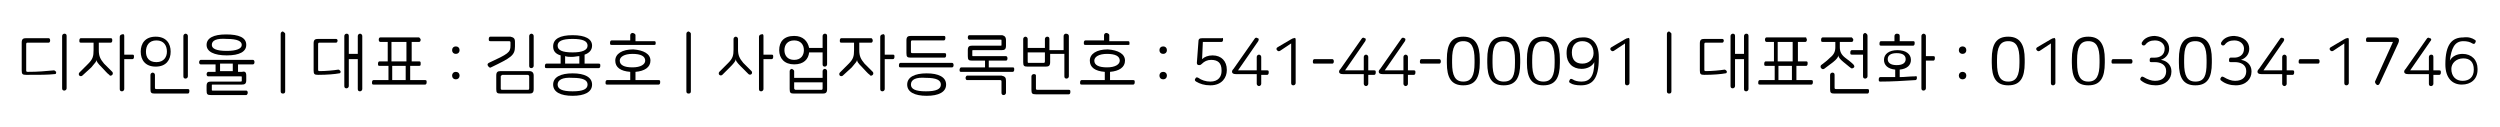 <?xml version="1.0" encoding="utf-8"?>
<!-- Generator: Adobe Illustrator 21.0.2, SVG Export Plug-In . SVG Version: 6.00 Build 0)  -->
<svg version="1.1" id="Layer_1" xmlns="http://www.w3.org/2000/svg" xmlns:xlink="http://www.w3.org/1999/xlink" x="0px" y="0px"
	 viewBox="0 0 334 17" style="enable-background:new 0 0 334 17;" xml:space="preserve">
<g>
	<path d="M6.7,5.4c0,0.2-0.1,0.3-0.2,0.3H3.7c-0.1,0-0.2,0-0.2,0.2v3.5c0,0.1,0,0.2,0.2,0.2c1.4,0,2.4-0.1,3.5-0.2
		c0.1,0,0.2,0.1,0.3,0.2c0,0.2,0,0.3-0.2,0.3C6.4,10,5.3,10,3.5,10c-0.5,0-0.6-0.1-0.6-0.6V5.7c0-0.5,0.2-0.6,0.6-0.6h3
		C6.6,5.1,6.7,5.2,6.7,5.4z M8.9,4.8v7c0,0.2-0.2,0.3-0.3,0.3c-0.2,0-0.3-0.1-0.3-0.3v-7c0-0.2,0.2-0.3,0.3-0.3
		C8.8,4.5,8.9,4.6,8.9,4.8z"/>
	<path d="M15,5.4c0,0.2-0.1,0.3-0.2,0.3h-1.6v1c0,0.8,0.2,1.2,0.7,1.8c0.4,0.4,0.8,0.8,1.1,1.1c0.1,0.1,0.1,0.3,0,0.4
		c-0.1,0.1-0.3,0.2-0.4,0c-0.3-0.2-0.6-0.6-1-1c-0.6-0.6-0.7-0.8-0.7-1h0c0,0.2-0.2,0.4-0.7,1c-0.4,0.4-0.8,0.7-1.2,1.1
		c-0.1,0.1-0.3,0.1-0.4,0c-0.1-0.1-0.1-0.3,0-0.4c0.4-0.4,0.8-0.8,1.2-1.2c0.6-0.6,0.7-1,0.7-1.8v-1h-1.7c-0.2,0-0.2-0.1-0.2-0.3
		c0-0.2,0.1-0.3,0.2-0.3h4C15,5.1,15,5.3,15,5.4z M16.6,4.8v2.5h1.1c0.2,0,0.2,0.1,0.2,0.3c0,0.2-0.1,0.3-0.2,0.3h-1.1v4
		c0,0.2-0.2,0.3-0.3,0.3c-0.2,0-0.3-0.1-0.3-0.3v-7c0-0.2,0.2-0.3,0.3-0.3C16.5,4.5,16.6,4.6,16.6,4.8z"/>
	<path d="M22.8,6.9c0,1.1-0.6,2-2,2c-1.4,0-2-0.9-2-2c0-1.1,0.6-2,2-2C22.2,4.9,22.8,5.8,22.8,6.9z M19.5,6.9c0,0.8,0.4,1.4,1.4,1.4
		s1.4-0.7,1.4-1.4c0-0.8-0.4-1.5-1.4-1.5S19.5,6.1,19.5,6.9z M20.7,10v1.7c0,0.1,0,0.2,0.2,0.2h4.2c0.2,0,0.2,0.1,0.2,0.3
		s-0.1,0.3-0.2,0.3h-4.4c-0.5,0-0.6-0.1-0.6-0.6V10c0-0.2,0.2-0.3,0.3-0.3C20.5,9.7,20.7,9.8,20.7,10z M25.1,4.8v5.4
		c0,0.2-0.2,0.3-0.3,0.3c-0.2,0-0.3-0.1-0.3-0.3V4.8c0-0.2,0.2-0.3,0.3-0.3C24.9,4.5,25.1,4.6,25.1,4.8z"/>
	<path d="M32.9,10.1v0.6c0,0.5-0.2,0.6-0.6,0.6h-3.9c-0.1,0-0.1,0-0.1,0.1V12c0,0.1,0,0.1,0.1,0.1h4.5c0.1,0,0.2,0.1,0.2,0.3
		c0,0.1-0.1,0.3-0.2,0.3h-4.7c-0.5,0-0.6-0.1-0.6-0.6v-0.6c0-0.5,0.2-0.6,0.6-0.6h3.9c0.1,0,0.2,0,0.2-0.1v-0.5c0-0.1,0-0.1-0.2-0.1
		h-4.3c-0.1,0-0.2-0.1-0.2-0.3c0-0.1,0.1-0.3,0.2-0.3h1v-1h-2c-0.1,0-0.2-0.1-0.2-0.3c0-0.1,0.1-0.3,0.2-0.3h7
		c0.1,0,0.2,0.1,0.2,0.3c0,0.2-0.1,0.3-0.2,0.3h-2v1h0.5C32.7,9.5,32.9,9.6,32.9,10.1z M32.9,6c0,0.9-0.9,1.4-2.6,1.4
		S27.6,6.9,27.6,6c0-0.9,0.9-1.4,2.6-1.4S32.9,5,32.9,6z M28.3,6c0,0.5,0.6,0.8,2,0.8c1.3,0,2-0.3,2-0.8c0-0.5-0.6-0.8-2-0.8
		C28.9,5.1,28.3,5.4,28.3,6z M29.4,9.5h1.7v-1h-1.7V9.5z"/>
	<path d="M38.1,4.5v7.7c0,0.2-0.1,0.3-0.3,0.3c-0.2,0-0.3-0.1-0.3-0.3V4.5c0-0.2,0.2-0.3,0.3-0.3C37.9,4.3,38.1,4.4,38.1,4.5z"/>
	<path d="M45.1,5.4c0,0.2-0.1,0.3-0.2,0.3h-2.2c-0.1,0-0.2,0-0.2,0.2v3.4c0,0.1,0,0.2,0.2,0.2c0.8,0,1.9-0.1,2.5-0.2
		c0.1,0,0.2,0.1,0.3,0.2c0,0.2,0,0.3-0.2,0.3c-0.5,0.1-1.6,0.2-2.8,0.2c-0.5,0-0.6-0.1-0.6-0.6V5.8c0-0.5,0.2-0.6,0.6-0.6h2.4
		C45,5.2,45.1,5.3,45.1,5.4z M48.4,4.8v7.1c0,0.2-0.2,0.3-0.3,0.3c-0.2,0-0.3-0.1-0.3-0.3v-4h-1.2v3.6c0,0.2-0.2,0.3-0.3,0.3
		c-0.2,0-0.3-0.1-0.3-0.3V4.8c0-0.2,0.2-0.3,0.3-0.3c0.2,0,0.3,0.1,0.3,0.3v2.4h1.2V4.8c0-0.2,0.2-0.3,0.3-0.3
		C48.2,4.5,48.4,4.6,48.4,4.8z"/>
	<path d="M56.2,5.3c0,0.2-0.1,0.3-0.2,0.3h-1v2.6H56c0.2,0,0.2,0.1,0.2,0.3S56.2,8.8,56,8.8h-1.2v1.9h2c0.2,0,0.2,0.1,0.2,0.3
		s-0.1,0.3-0.2,0.3h-6.9c-0.2,0-0.2-0.1-0.2-0.3s0.1-0.3,0.2-0.3h2V8.8h-1.2c-0.2,0-0.2-0.1-0.2-0.3s0.1-0.3,0.2-0.3h1.1V5.6h-1
		c-0.1,0-0.2-0.1-0.2-0.3s0.1-0.3,0.2-0.3H56C56.1,5.1,56.2,5.2,56.2,5.3z M54.3,8.2V5.6h-2v2.6H54.3z M54.2,10.7V8.8h-1.8v1.9H54.2
		z"/>
	<path d="M61.4,6.7c0,0.3-0.2,0.5-0.5,0.5c-0.3,0-0.5-0.2-0.5-0.5c0-0.3,0.2-0.5,0.5-0.5C61.2,6.2,61.4,6.4,61.4,6.7z M61.4,10.1
		c0,0.3-0.2,0.5-0.5,0.5c-0.3,0-0.5-0.2-0.5-0.5c0-0.3,0.2-0.5,0.5-0.5C61.2,9.6,61.4,9.8,61.4,10.1z"/>
	<path d="M68.8,5.6v0.6c0,1.2-0.5,1.5-3.2,2.8c-0.1,0.1-0.3,0-0.4-0.2c-0.1-0.1-0.1-0.3,0.1-0.4c2.6-1.2,2.9-1.4,2.9-2.3V5.7
		c0-0.1,0-0.2-0.2-0.2h-2.5c-0.2,0-0.2-0.1-0.2-0.3c0-0.2,0.1-0.3,0.2-0.3h2.7C68.6,5,68.8,5.1,68.8,5.6z M71.3,10.1v1.8
		c0,0.5-0.2,0.6-0.6,0.6h-3.8c-0.5,0-0.6-0.1-0.6-0.6v-1.8c0-0.5,0.2-0.6,0.6-0.6h3.8C71.1,9.5,71.3,9.7,71.3,10.1z M66.9,10.2v1.6
		c0,0.1,0,0.2,0.2,0.2h3.4c0.1,0,0.2,0,0.2-0.2v-1.6c0-0.1-0.1-0.2-0.2-0.2h-3.4C67,10.1,66.9,10.1,66.9,10.2z M71.3,4.8v4
		c0,0.2-0.2,0.3-0.3,0.3c-0.2,0-0.3-0.1-0.3-0.3v-4c0-0.2,0.2-0.3,0.3-0.3C71.1,4.5,71.3,4.6,71.3,4.8z"/>
	<path d="M79.1,6.1c0,0.6-0.4,1-1,1.2v1.2h1.9c0.2,0,0.2,0.1,0.2,0.3s-0.1,0.3-0.2,0.3H73c-0.2,0-0.2-0.1-0.2-0.3s0.1-0.3,0.2-0.3
		h1.9V7.4c-0.7-0.2-1-0.6-1-1.2c0-1,0.9-1.5,2.6-1.5S79.1,5.2,79.1,6.1z M79.1,11.3c0,1-1,1.5-2.6,1.5s-2.6-0.5-2.6-1.5
		c0-1,1-1.5,2.6-1.5S79.1,10.3,79.1,11.3z M74.5,11.3c0,0.6,0.6,0.9,2,0.9c1.4,0,2-0.3,2-0.9c0-0.6-0.6-0.9-2-0.9
		C75.1,10.3,74.5,10.7,74.5,11.3z M74.5,6.1c0,0.6,0.6,0.9,2,0.9c1.3,0,2-0.3,2-0.9s-0.6-0.9-2-0.9C75.1,5.2,74.5,5.5,74.5,6.1z
		 M75.5,7.5v1h1.9v-1c-0.3,0-0.6,0.1-1,0.1C76.1,7.6,75.8,7.6,75.5,7.5z"/>
	<path d="M86.9,8.1c0,0.9-0.8,1.4-2,1.5v1.1H88c0.2,0,0.2,0.1,0.2,0.3c0,0.2-0.1,0.3-0.2,0.3h-6.9c-0.2,0-0.2-0.1-0.2-0.3
		c0-0.2,0.1-0.3,0.2-0.3h3.1V9.6c-1.3-0.1-2-0.6-2-1.5c0-0.9,0.9-1.5,2.4-1.5C86,6.7,86.9,7.2,86.9,8.1z M84.9,4.7v0.8h2.5
		c0.2,0,0.2,0.1,0.2,0.3S87.5,6,87.4,6h-5.7c-0.2,0-0.2-0.1-0.2-0.3s0.1-0.3,0.2-0.3h2.5V4.7c0-0.2,0.2-0.3,0.3-0.3
		S84.9,4.5,84.9,4.7z M82.8,8.1c0,0.6,0.6,0.9,1.7,0.9s1.7-0.4,1.7-0.9c0-0.6-0.6-0.9-1.7-0.9S82.8,7.6,82.8,8.1z"/>
	<path d="M92.3,4.5v7.7c0,0.2-0.1,0.3-0.3,0.3c-0.2,0-0.3-0.1-0.3-0.3V4.5c0-0.2,0.2-0.3,0.3-0.3C92.2,4.3,92.3,4.4,92.3,4.5z"/>
	<path d="M98.6,5.2v1.4c0,0.8,0.2,1.2,0.7,1.8c0.4,0.4,0.8,0.8,1.1,1.1c0.1,0.1,0.1,0.3,0,0.4c-0.1,0.1-0.3,0.1-0.4,0
		c-0.3-0.3-0.6-0.6-1-1c-0.6-0.6-0.7-0.8-0.7-1h0c0,0.2-0.2,0.5-0.7,1c-0.4,0.4-0.7,0.7-1.1,1.1c-0.1,0.1-0.3,0.1-0.4,0
		c-0.1-0.1-0.1-0.3,0-0.4c0.4-0.4,0.8-0.8,1.2-1.2c0.6-0.6,0.7-1,0.7-1.8V5.2c0-0.2,0.2-0.3,0.3-0.3S98.6,5,98.6,5.2z M102,4.8v2.5
		h1.1c0.2,0,0.2,0.1,0.2,0.3c0,0.2-0.1,0.3-0.2,0.3H102v4c0,0.2-0.2,0.3-0.3,0.3c-0.2,0-0.3-0.1-0.3-0.3v-7c0-0.2,0.2-0.3,0.3-0.3
		C101.9,4.5,102,4.6,102,4.8z"/>
	<path d="M110.5,4.8v3.8c0,0.2-0.2,0.3-0.3,0.3c-0.2,0-0.3-0.1-0.3-0.3V7h-1.8c-0.1,0.9-0.7,1.6-2,1.6c-1.3,0-2-0.8-2-1.9
		c0-1.1,0.6-1.9,2-1.9c1.2,0,1.8,0.7,2,1.6h1.8V4.8c0-0.2,0.2-0.3,0.3-0.3C110.4,4.5,110.5,4.6,110.5,4.8z M104.8,6.7
		c0,0.7,0.4,1.3,1.3,1.3s1.3-0.6,1.3-1.3s-0.4-1.3-1.3-1.3S104.8,6,104.8,6.7z M106.1,9.5v0.9h3.8V9.5c0-0.2,0.2-0.3,0.3-0.3
		s0.3,0.1,0.3,0.3v2.4c0,0.5-0.2,0.6-0.6,0.6h-3.8c-0.5,0-0.6-0.1-0.6-0.6V9.5c0-0.2,0.2-0.3,0.3-0.3C106,9.3,106.1,9.4,106.1,9.5z
		 M106.3,12h3.4c0.1,0,0.2,0,0.2-0.2V11h-3.8v0.8C106.1,11.9,106.2,12,106.3,12z"/>
	<path d="M116.6,5.4c0,0.2-0.1,0.3-0.2,0.3h-1.6v1c0,0.8,0.2,1.2,0.7,1.8c0.4,0.4,0.8,0.8,1.1,1.1c0.1,0.1,0.1,0.3,0,0.4
		c-0.1,0.1-0.3,0.2-0.4,0c-0.3-0.2-0.6-0.6-1-1c-0.6-0.6-0.7-0.8-0.7-1h0c0,0.2-0.2,0.4-0.7,1c-0.4,0.4-0.8,0.7-1.2,1.1
		c-0.1,0.1-0.3,0.1-0.4,0c-0.1-0.1-0.1-0.3,0-0.4c0.4-0.4,0.8-0.8,1.2-1.2c0.6-0.6,0.7-1,0.7-1.8v-1h-1.7c-0.2,0-0.2-0.1-0.2-0.3
		c0-0.2,0.1-0.3,0.2-0.3h4C116.5,5.1,116.6,5.3,116.6,5.4z M118.2,4.8v2.5h1.1c0.2,0,0.2,0.1,0.2,0.3c0,0.2-0.1,0.3-0.2,0.3h-1.1v4
		c0,0.2-0.2,0.3-0.3,0.3c-0.2,0-0.3-0.1-0.3-0.3v-7c0-0.2,0.2-0.3,0.3-0.3C118,4.5,118.2,4.6,118.2,4.8z"/>
	<path d="M127.4,8.7c0,0.2-0.1,0.3-0.2,0.3h-6.9c-0.2,0-0.2-0.1-0.2-0.3c0-0.2,0.1-0.3,0.2-0.3h6.9C127.3,8.4,127.4,8.5,127.4,8.7z
		 M126.4,11.3c0,1-1,1.5-2.6,1.5s-2.6-0.5-2.6-1.5s1-1.5,2.6-1.5S126.4,10.3,126.4,11.3z M126.3,5.1c0,0.2-0.1,0.3-0.2,0.3h-4.2
		c-0.1,0-0.2,0-0.2,0.2v1.3c0,0.1,0,0.2,0.2,0.2h4.3c0.2,0,0.2,0.1,0.2,0.3c0,0.2-0.1,0.3-0.2,0.3h-4.5c-0.5,0-0.6-0.1-0.6-0.6V5.4
		c0-0.5,0.2-0.6,0.6-0.6h4.4C126.3,4.8,126.3,4.9,126.3,5.1z M121.7,11.3c0,0.6,0.6,0.9,2,0.9c1.4,0,2-0.3,2-0.9
		c0-0.6-0.6-0.9-2-0.9C122.4,10.3,121.7,10.6,121.7,11.3z"/>
	<path d="M134.4,5.4v0.7c0,0.5-0.2,0.6-0.6,0.6H130c-0.1,0-0.1,0-0.1,0.1v0.6c0,0.1,0,0.1,0.1,0.1h4.4c0.1,0,0.2,0.1,0.2,0.3
		c0,0.2-0.1,0.3-0.2,0.3h-2.3v0.9h3.2c0.2,0,0.2,0.1,0.2,0.3c0,0.2-0.1,0.3-0.2,0.3h-6.9c-0.2,0-0.2-0.1-0.2-0.3
		c0-0.1,0.1-0.3,0.2-0.3h3.2V8.1h-1.7c-0.5,0-0.6-0.1-0.6-0.6V6.7c0-0.5,0.2-0.6,0.6-0.6h3.8c0.1,0,0.1,0,0.1-0.1V5.4
		c0-0.1,0-0.1-0.1-0.1h-4.2c-0.1,0-0.2-0.1-0.2-0.3s0.1-0.3,0.2-0.3h4.4C134.2,4.8,134.4,4.9,134.4,5.4z M134.4,10.8v1.6
		c0,0.2-0.2,0.3-0.3,0.3c-0.2,0-0.3-0.1-0.3-0.3v-1.5c0-0.1,0-0.2-0.2-0.2h-4.4c-0.1,0-0.2-0.1-0.2-0.3c0-0.1,0.1-0.3,0.2-0.3h4.6
		C134.3,10.2,134.4,10.4,134.4,10.8z"/>
	<path d="M142.8,4.8v5.4c0,0.2-0.2,0.3-0.3,0.3c-0.2,0-0.3-0.1-0.3-0.3V7.2h-1.9v1.1c0,0.5-0.2,0.6-0.6,0.6h-2.4
		c-0.5,0-0.6-0.1-0.6-0.6V5.2c0-0.2,0.2-0.3,0.3-0.3s0.3,0.1,0.3,0.3v1.2h2.3V5.2c0-0.2,0.2-0.3,0.3-0.3c0.2,0,0.3,0.1,0.3,0.3v1.5
		h1.9V4.8c0-0.2,0.2-0.3,0.3-0.3C142.6,4.5,142.8,4.6,142.8,4.8z M137.4,8.4h2c0.1,0,0.2,0,0.2-0.2V7h-2.3v1.2
		C137.3,8.3,137.3,8.4,137.4,8.4z M138.4,10.1v1.7c0,0.1,0,0.2,0.2,0.2h4.2c0.2,0,0.2,0.1,0.2,0.3s-0.1,0.3-0.2,0.3h-4.4
		c-0.5,0-0.6-0.1-0.6-0.6v-1.8c0-0.2,0.2-0.3,0.3-0.3S138.4,9.9,138.4,10.1z"/>
	<path d="M150.3,8.1c0,0.9-0.8,1.4-2,1.5v1.1h3.1c0.2,0,0.2,0.1,0.2,0.3c0,0.2-0.1,0.3-0.2,0.3h-6.9c-0.2,0-0.2-0.1-0.2-0.3
		c0-0.2,0.1-0.3,0.2-0.3h3.1V9.6c-1.3-0.1-2-0.6-2-1.5c0-0.9,0.9-1.5,2.4-1.5C149.4,6.7,150.3,7.2,150.3,8.1z M148.2,4.7v0.8h2.5
		c0.2,0,0.2,0.1,0.2,0.3S150.9,6,150.7,6h-5.7c-0.2,0-0.2-0.1-0.2-0.3s0.1-0.3,0.2-0.3h2.5V4.7c0-0.2,0.2-0.3,0.3-0.3
		S148.2,4.5,148.2,4.7z M146.2,8.1c0,0.6,0.6,0.9,1.7,0.9s1.7-0.4,1.7-0.9c0-0.6-0.6-0.9-1.7-0.9S146.2,7.6,146.2,8.1z"/>
	<path d="M155.9,6.7c0,0.3-0.2,0.5-0.5,0.5c-0.3,0-0.5-0.2-0.5-0.5c0-0.3,0.2-0.5,0.5-0.5C155.7,6.2,155.9,6.4,155.9,6.7z
		 M155.9,10.1c0,0.3-0.2,0.5-0.5,0.5c-0.3,0-0.5-0.2-0.5-0.5c0-0.3,0.2-0.5,0.5-0.5C155.7,9.6,155.9,9.8,155.9,10.1z"/>
	<path d="M163.4,5.3c0,0.2-0.1,0.3-0.2,0.3h-2.5l-0.1,2.3c0.3-0.3,0.8-0.5,1.4-0.5c1.2,0,1.9,0.8,1.9,1.9v0.1c0,0.9-0.6,2-2.2,2
		c-0.8,0-1.4-0.2-1.9-0.5c-0.2-0.1-0.2-0.3-0.1-0.4c0.1-0.2,0.2-0.2,0.4-0.1c0.4,0.3,1,0.5,1.6,0.5c1.1,0,1.5-0.7,1.5-1.4V9.4
		c0-1-0.5-1.4-1.4-1.4c-0.5,0-0.9,0.2-1.2,0.5c-0.1,0.1-0.2,0.2-0.4,0.2c-0.2,0-0.3-0.1-0.3-0.3l0.2-2.7c0-0.5,0.1-0.6,0.6-0.6h2.6
		C163.4,5,163.4,5.1,163.4,5.3z"/>
	<path d="M168.1,5.5l-2.7,3.9h2.5V7.6c0-0.2,0.2-0.3,0.3-0.3s0.3,0.1,0.3,0.3v1.8h0.8c0.2,0,0.2,0.1,0.2,0.3s-0.1,0.3-0.2,0.3h-0.8
		v1.2c0,0.2-0.2,0.3-0.3,0.3s-0.3-0.1-0.3-0.3V9.9h-2.8c-0.3,0-0.5-0.1-0.5-0.3c0-0.1,0-0.2,0.2-0.4l2.8-4c0.1-0.2,0.3-0.2,0.4-0.1
		C168.2,5.1,168.2,5.3,168.1,5.5z"/>
	<path d="M173.1,5.3v5.8c0,0.2-0.2,0.3-0.3,0.3c-0.2,0-0.3-0.1-0.3-0.3V5.8l-1.5,1c-0.2,0.1-0.3,0-0.4-0.1c-0.1-0.1-0.1-0.3,0.1-0.4
		l1.7-1c0.2-0.1,0.3-0.2,0.5-0.2C173,5,173.1,5.1,173.1,5.3z"/>
	<path d="M178.2,8.2c0,0.2-0.1,0.3-0.2,0.3h-2.4c-0.2,0-0.2-0.1-0.2-0.3c0-0.2,0.1-0.3,0.2-0.3h2.4C178.1,7.9,178.2,8,178.2,8.2z"/>
	<path d="M182.4,5.5l-2.7,3.9h2.5V7.6c0-0.2,0.2-0.3,0.3-0.3s0.3,0.1,0.3,0.3v1.8h0.8c0.2,0,0.2,0.1,0.2,0.3s-0.1,0.3-0.2,0.3h-0.8
		v1.2c0,0.2-0.2,0.3-0.3,0.3s-0.3-0.1-0.3-0.3V9.9h-2.8c-0.3,0-0.5-0.1-0.5-0.3c0-0.1,0-0.2,0.2-0.4l2.8-4c0.1-0.2,0.3-0.2,0.4-0.1
		C182.5,5.1,182.5,5.3,182.4,5.5z"/>
	<path d="M187.7,5.5L185,9.4h2.5V7.6c0-0.2,0.2-0.3,0.3-0.3s0.3,0.1,0.3,0.3v1.8h0.8c0.2,0,0.2,0.1,0.2,0.3s-0.1,0.3-0.2,0.3h-0.8
		v1.2c0,0.2-0.2,0.3-0.3,0.3s-0.3-0.1-0.3-0.3V9.9h-2.8c-0.3,0-0.5-0.1-0.5-0.3c0-0.1,0-0.2,0.2-0.4l2.8-4c0.1-0.2,0.3-0.2,0.4-0.1
		C187.8,5.1,187.8,5.3,187.7,5.5z"/>
	<path d="M192.5,8.2c0,0.2-0.1,0.3-0.2,0.3h-2.4c-0.2,0-0.2-0.1-0.2-0.3c0-0.2,0.1-0.3,0.2-0.3h2.4C192.4,7.9,192.5,8,192.5,8.2z"/>
	<path d="M197.7,7.9v0.5c0,2-0.6,3-2.2,3s-2.2-1-2.2-3V7.9c0-2,0.6-3,2.2-3S197.7,6,197.7,7.9z M194,8v0.4c0,1.7,0.4,2.5,1.5,2.5
		s1.5-0.8,1.5-2.5V8c0-1.7-0.4-2.5-1.5-2.5S194,6.3,194,8z"/>
	<path d="M203.1,7.9v0.5c0,2-0.6,3-2.2,3s-2.2-1-2.2-3V7.9c0-2,0.6-3,2.2-3S203.1,6,203.1,7.9z M199.4,8v0.4c0,1.7,0.4,2.5,1.5,2.5
		c1.2,0,1.5-0.8,1.5-2.5V8c0-1.7-0.4-2.5-1.5-2.5C199.7,5.5,199.4,6.3,199.4,8z"/>
	<path d="M208.4,7.9v0.5c0,2-0.6,3-2.2,3s-2.2-1-2.2-3V7.9c0-2,0.6-3,2.2-3S208.4,6,208.4,7.9z M204.7,8v0.4c0,1.7,0.4,2.5,1.5,2.5
		s1.5-0.8,1.5-2.5V8c0-1.7-0.4-2.5-1.5-2.5S204.7,6.3,204.7,8z"/>
	<path d="M213.6,7.6v0.2c0,2.8-0.9,3.6-2.4,3.6c-0.6,0-1.1-0.1-1.4-0.3c-0.2-0.1-0.2-0.2-0.1-0.4c0.1-0.2,0.2-0.2,0.4-0.1
		c0.3,0.2,0.7,0.3,1.2,0.3c1.1,0,1.7-0.7,1.7-2.6c-0.3,0.6-1,0.9-1.7,0.9c-1.2,0-2-0.8-2-2V7c0-1.3,0.9-2,2.1-2
		C212.7,4.9,213.6,5.8,213.6,7.6z M210,7L210,7c0,1,0.5,1.5,1.4,1.5c0.9,0,1.5-0.6,1.5-1.4V7.1c0-1-0.6-1.6-1.5-1.6
		C210.6,5.5,210,6,210,7z"/>
	<path d="M217.7,5.3v5.8c0,0.2-0.2,0.3-0.3,0.3c-0.2,0-0.3-0.1-0.3-0.3V5.8l-1.5,1c-0.2,0.1-0.3,0-0.4-0.1c-0.1-0.1-0.1-0.3,0.1-0.4
		l1.7-1c0.2-0.1,0.3-0.2,0.5-0.2C217.6,5,217.7,5.1,217.7,5.3z"/>
	<path d="M223.3,4.5v7.7c0,0.2-0.1,0.3-0.3,0.3c-0.2,0-0.3-0.1-0.3-0.3V4.5c0-0.2,0.2-0.3,0.3-0.3C223.1,4.3,223.3,4.4,223.3,4.5z"
		/>
	<path d="M230.3,5.4c0,0.2-0.1,0.3-0.2,0.3h-2.2c-0.1,0-0.2,0-0.2,0.2v3.4c0,0.1,0,0.2,0.2,0.2c0.8,0,1.9-0.1,2.5-0.2
		c0.1,0,0.2,0.1,0.3,0.2c0,0.2,0,0.3-0.2,0.3c-0.5,0.1-1.6,0.2-2.8,0.2c-0.5,0-0.6-0.1-0.6-0.6V5.8c0-0.5,0.2-0.6,0.6-0.6h2.4
		C230.2,5.2,230.3,5.3,230.3,5.4z M233.6,4.8v7.1c0,0.2-0.2,0.3-0.3,0.3c-0.2,0-0.3-0.1-0.3-0.3v-4h-1.2v3.6c0,0.2-0.2,0.3-0.3,0.3
		c-0.2,0-0.3-0.1-0.3-0.3V4.8c0-0.2,0.2-0.3,0.3-0.3c0.2,0,0.3,0.1,0.3,0.3v2.4h1.2V4.8c0-0.2,0.2-0.3,0.3-0.3
		C233.5,4.5,233.6,4.6,233.6,4.8z"/>
	<path d="M241.4,5.3c0,0.2-0.1,0.3-0.2,0.3h-1v2.6h1.1c0.2,0,0.2,0.1,0.2,0.3s-0.1,0.3-0.2,0.3H240v1.9h2c0.2,0,0.2,0.1,0.2,0.3
		s-0.1,0.3-0.2,0.3h-6.9c-0.2,0-0.2-0.1-0.2-0.3s0.1-0.3,0.2-0.3h2V8.8h-1.2c-0.2,0-0.2-0.1-0.2-0.3s0.1-0.3,0.2-0.3h1.1V5.6h-1
		c-0.1,0-0.2-0.1-0.2-0.3s0.1-0.3,0.2-0.3h5.3C241.3,5.1,241.4,5.2,241.4,5.3z M239.5,8.2V5.6h-2v2.6H239.5z M239.4,10.7V8.8h-1.8
		v1.9H239.4z"/>
	<path d="M247.6,5.3c0,0.2-0.1,0.3-0.2,0.3h-1.6v0.7c0,0.6,0.2,1,0.7,1.4c0.4,0.3,0.8,0.6,1.1,0.9c0.1,0.1,0.2,0.3,0.1,0.4
		c-0.1,0.1-0.3,0.2-0.4,0.1c-0.3-0.2-0.6-0.5-1-0.8c-0.5-0.4-0.7-0.7-0.7-0.9h0c0,0.2-0.2,0.5-0.7,0.9c-0.4,0.3-0.8,0.6-1.2,0.9
		c-0.2,0.1-0.3,0-0.4-0.1c-0.1-0.1-0.1-0.3,0-0.4c0.4-0.3,0.8-0.6,1.2-1c0.5-0.4,0.7-0.8,0.7-1.4V5.6h-1.7c-0.2,0-0.2-0.1-0.2-0.3
		c0-0.2,0.1-0.3,0.2-0.3h3.9C247.5,5.1,247.6,5.2,247.6,5.3z M245.1,10v1.7c0,0.1,0,0.2,0.2,0.2h4.2c0.2,0,0.2,0.1,0.2,0.3
		s-0.1,0.3-0.2,0.3h-4.4c-0.5,0-0.6-0.1-0.6-0.6V10c0-0.2,0.2-0.3,0.3-0.3C245,9.7,245.1,9.8,245.1,10z M249.5,4.8v5.4
		c0,0.2-0.2,0.3-0.3,0.3c-0.2,0-0.3-0.1-0.3-0.3V7.3h-1.5c-0.2,0-0.2-0.1-0.2-0.3c0-0.2,0.1-0.3,0.2-0.3h1.5v-2
		c0-0.2,0.2-0.3,0.3-0.3C249.4,4.5,249.5,4.6,249.5,4.8z"/>
	<path d="M256.1,10.4c0,0.2-0.1,0.3-0.2,0.3c-1.6,0.1-3.1,0.2-4.7,0.2c-0.2,0-0.2-0.1-0.2-0.3s0.1-0.3,0.2-0.3c0.7,0,1.3,0,2,0v-1
		c-1-0.1-1.5-0.6-1.5-1.3c0-0.8,0.7-1.3,1.8-1.3s1.8,0.5,1.8,1.3c0,0.7-0.5,1.2-1.5,1.3v1c0.7,0,1.3-0.1,2.1-0.1
		C256,10.1,256.1,10.2,256.1,10.4z M253.8,4.8v0.7h1.8c0.2,0,0.2,0.1,0.2,0.3c0,0.2-0.1,0.3-0.2,0.3h-4.3c-0.2,0-0.2-0.1-0.2-0.3
		c0-0.2,0.1-0.3,0.2-0.3h1.8V4.8c0-0.2,0.2-0.3,0.3-0.3C253.7,4.5,253.8,4.6,253.8,4.8z M252.2,7.9c0,0.5,0.4,0.8,1.2,0.8
		s1.2-0.3,1.2-0.8c0-0.5-0.4-0.8-1.2-0.8S252.2,7.4,252.2,7.9z M257.3,4.8v2.7h1c0.2,0,0.2,0.1,0.2,0.3c0,0.2-0.1,0.3-0.2,0.3h-1
		v3.7c0,0.2-0.2,0.3-0.3,0.3c-0.2,0-0.3-0.1-0.3-0.3v-7c0-0.2,0.2-0.3,0.3-0.3C257.1,4.5,257.3,4.6,257.3,4.8z"/>
	<path d="M262.7,6.7c0,0.3-0.2,0.5-0.5,0.5c-0.3,0-0.5-0.2-0.5-0.5c0-0.3,0.2-0.5,0.5-0.5C262.5,6.2,262.7,6.4,262.7,6.7z
		 M262.7,10.1c0,0.3-0.2,0.5-0.5,0.5c-0.3,0-0.5-0.2-0.5-0.5c0-0.3,0.2-0.5,0.5-0.5C262.5,9.6,262.7,9.8,262.7,10.1z"/>
	<path d="M270.5,7.9v0.5c0,2-0.6,3-2.2,3s-2.2-1-2.2-3V7.9c0-2,0.6-3,2.2-3S270.5,6,270.5,7.9z M266.8,8v0.4c0,1.7,0.4,2.5,1.5,2.5
		s1.5-0.8,1.5-2.5V8c0-1.7-0.4-2.5-1.5-2.5S266.8,6.3,266.8,8z"/>
	<path d="M274.6,5.3v5.8c0,0.2-0.2,0.3-0.3,0.3c-0.2,0-0.3-0.1-0.3-0.3V5.8l-1.5,1c-0.2,0.1-0.3,0-0.4-0.1c-0.1-0.1-0.1-0.3,0.1-0.4
		l1.7-1c0.2-0.1,0.3-0.2,0.5-0.2C274.4,5,274.6,5.1,274.6,5.3z"/>
	<path d="M281.2,7.9v0.5c0,2-0.6,3-2.2,3s-2.2-1-2.2-3V7.9c0-2,0.6-3,2.2-3S281.2,6,281.2,7.9z M277.5,8v0.4c0,1.7,0.4,2.5,1.5,2.5
		s1.5-0.8,1.5-2.5V8c0-1.7-0.4-2.5-1.5-2.5S277.5,6.3,277.5,8z"/>
	<path d="M284.9,8.2c0,0.2-0.1,0.3-0.2,0.3h-2.4c-0.2,0-0.2-0.1-0.2-0.3c0-0.2,0.1-0.3,0.2-0.3h2.4C284.8,7.9,284.9,8,284.9,8.2z"/>
	<path d="M289.8,6.5L289.8,6.5c0,0.6-0.3,1.2-1.1,1.5c0.8,0.1,1.4,0.7,1.4,1.5v0.1c0,0.9-0.7,1.8-2.1,1.8c-0.7,0-1.4-0.2-1.9-0.6
		c-0.2-0.1-0.2-0.3-0.1-0.4c0.1-0.2,0.2-0.2,0.4-0.1c0.5,0.3,1,0.5,1.5,0.5c1.1,0,1.5-0.6,1.5-1.3V9.5c0-0.9-0.8-1.2-1.5-1.2h-0.5
		c-0.2,0-0.2-0.1-0.2-0.3s0.1-0.3,0.2-0.3h0.5c0.6,0,1.3-0.3,1.3-1.2v0c0-0.6-0.5-1.1-1.3-1.1c-0.6,0-1,0.2-1.3,0.6
		c-0.1,0.1-0.3,0.1-0.4,0c-0.1-0.1-0.1-0.3,0-0.4c0.3-0.5,0.9-0.8,1.7-0.8C289.1,4.9,289.8,5.6,289.8,6.5z"/>
	<path d="M295.5,7.9v0.5c0,2-0.6,3-2.2,3s-2.2-1-2.2-3V7.9c0-2,0.6-3,2.2-3S295.5,6,295.5,7.9z M291.8,8v0.4c0,1.7,0.4,2.5,1.5,2.5
		c1.2,0,1.5-0.8,1.5-2.5V8c0-1.7-0.4-2.5-1.5-2.5C292.1,5.5,291.8,6.3,291.8,8z"/>
	<path d="M300.5,6.5L300.5,6.5c0,0.6-0.3,1.2-1.1,1.5c0.8,0.1,1.4,0.7,1.4,1.5v0.1c0,0.9-0.7,1.8-2.1,1.8c-0.7,0-1.4-0.2-1.9-0.6
		c-0.2-0.1-0.2-0.3-0.1-0.4c0.1-0.2,0.2-0.2,0.4-0.1c0.5,0.3,1,0.5,1.5,0.5c1.1,0,1.5-0.6,1.5-1.3V9.5c0-0.9-0.8-1.2-1.5-1.2H298
		c-0.2,0-0.2-0.1-0.2-0.3s0.1-0.3,0.2-0.3h0.5c0.6,0,1.3-0.3,1.3-1.2v0c0-0.6-0.5-1.1-1.3-1.1c-0.6,0-1,0.2-1.3,0.6
		c-0.1,0.1-0.3,0.1-0.4,0c-0.1-0.1-0.1-0.3,0-0.4c0.3-0.5,0.9-0.8,1.7-0.8C299.8,4.9,300.5,5.6,300.5,6.5z"/>
	<path d="M305.1,5.5l-2.7,3.9h2.5V7.6c0-0.2,0.2-0.3,0.3-0.3s0.3,0.1,0.3,0.3v1.8h0.8c0.2,0,0.2,0.1,0.2,0.3s-0.1,0.3-0.2,0.3h-0.8
		v1.2c0,0.2-0.2,0.3-0.3,0.3s-0.3-0.1-0.3-0.3V9.9h-2.8c-0.3,0-0.5-0.1-0.5-0.3c0-0.1,0-0.2,0.2-0.4l2.8-4c0.1-0.2,0.3-0.2,0.4-0.1
		C305.2,5.1,305.2,5.3,305.1,5.5z"/>
	<path d="M309.9,8.2c0,0.2-0.1,0.3-0.2,0.3h-2.4c-0.2,0-0.2-0.1-0.2-0.3c0-0.2,0.1-0.3,0.2-0.3h2.4C309.8,7.9,309.9,8,309.9,8.2z"/>
	<path d="M313.8,5.3v5.8c0,0.2-0.2,0.3-0.3,0.3c-0.2,0-0.3-0.1-0.3-0.3V5.8l-1.5,1c-0.2,0.1-0.3,0-0.4-0.1c-0.1-0.1-0.1-0.3,0.1-0.4
		l1.7-1c0.2-0.1,0.3-0.2,0.5-0.2C313.7,5,313.8,5.1,313.8,5.3z"/>
	<path d="M320.5,5.4c0,0.1,0,0.2-0.2,0.6l-2.4,5.2c-0.1,0.2-0.3,0.2-0.4,0.1c-0.1-0.1-0.2-0.2-0.2-0.4l2.4-5.3h-3.4
		c-0.2,0-0.2-0.1-0.2-0.3s0.1-0.3,0.2-0.3h3.6C320.3,5,320.5,5.1,320.5,5.4z"/>
	<path d="M324.7,5.5L322,9.4h2.5V7.6c0-0.2,0.2-0.3,0.3-0.3c0.2,0,0.3,0.1,0.3,0.3v1.8h0.8c0.2,0,0.2,0.1,0.2,0.3s-0.1,0.3-0.2,0.3
		h-0.8v1.2c0,0.2-0.2,0.3-0.3,0.3c-0.2,0-0.3-0.1-0.3-0.3V9.9h-2.8c-0.3,0-0.5-0.1-0.5-0.3c0-0.1,0-0.2,0.2-0.4l2.8-4
		c0.1-0.2,0.3-0.2,0.4-0.1C324.8,5.1,324.9,5.3,324.7,5.5z"/>
	<path d="M330.6,5.3c0.2,0.1,0.2,0.2,0.1,0.4c-0.1,0.2-0.2,0.2-0.4,0.1c-0.3-0.2-0.7-0.3-1.2-0.3c-1.2,0-1.6,1-1.8,2.6
		c0.3-0.6,1-0.9,1.7-0.9c1.2,0,2,0.8,2,2v0.1c0,1.3-0.9,2-2.1,2c-1.3,0-2.2-0.9-2.2-2.7V8.6c0-2.7,0.9-3.6,2.4-3.6
		C329.8,4.9,330.3,5.1,330.6,5.3z M327.5,9.2L327.5,9.2c0,1,0.6,1.6,1.5,1.6s1.5-0.5,1.5-1.5V9.3c0-1-0.5-1.5-1.4-1.5
		C328.1,7.8,327.5,8.5,327.5,9.2z"/>
</g>
</svg>
